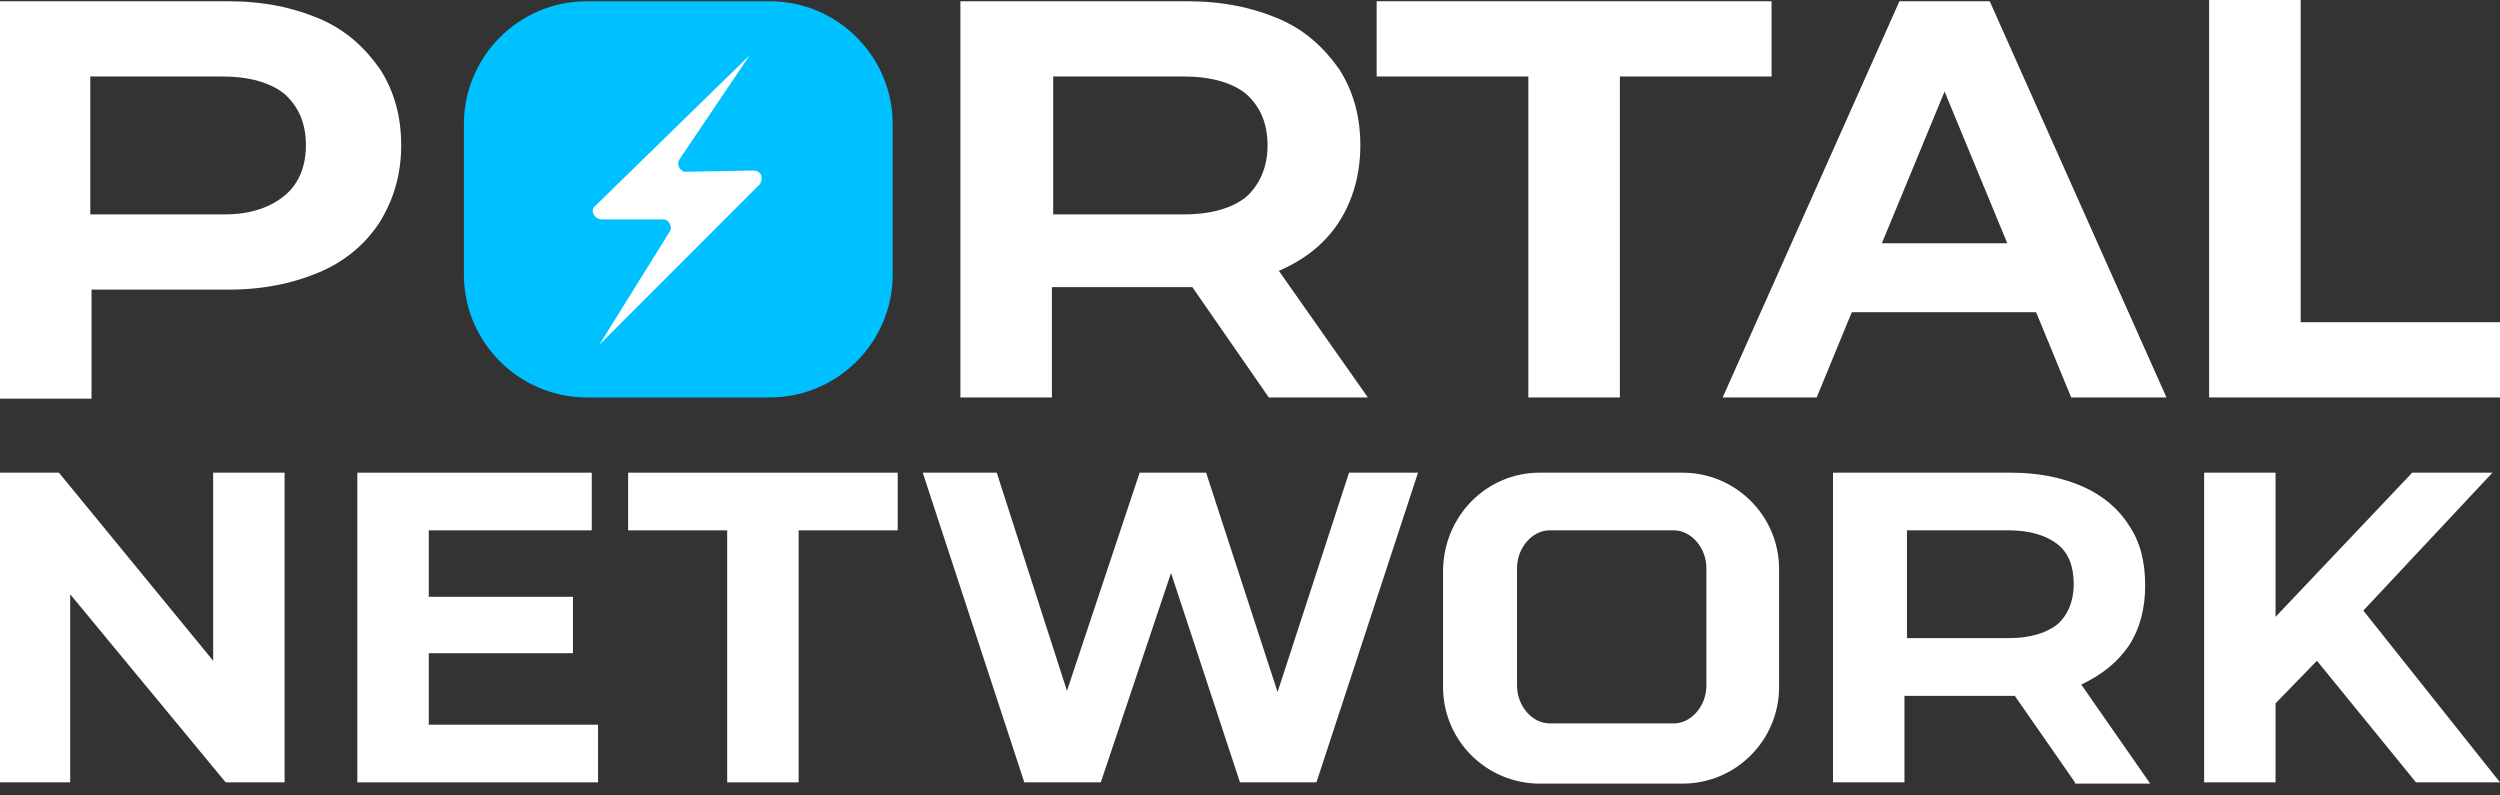 <svg width="88" height="28" viewBox="0 0 88 28" fill="none" xmlns="http://www.w3.org/2000/svg">
<rect x="0" y="0" width="88" height="28" fill="#333333" stroke="none"/>
<path d="M7.89 7.547C8.861 7.547 9.533 7.282 10.018 6.885C10.504 6.487 10.768 5.87 10.768 5.119C10.768 4.325 10.504 3.751 10.018 3.31C9.533 2.913 8.782 2.692 7.811 2.692H3.178V7.547H7.811H7.89ZM8.032 0.044C9.268 0.044 10.327 0.265 11.254 0.662C12.181 1.059 12.842 1.677 13.372 2.427C13.858 3.178 14.122 4.06 14.122 5.119C14.122 6.134 13.858 7.017 13.372 7.811C12.887 8.562 12.181 9.18 11.254 9.577C10.327 9.974 9.268 10.195 8.032 10.195H3.222V14.034H0V0.044H8.032Z" fill="white"/>
<path d="M44.618 5.119C44.618 4.325 44.353 3.751 43.868 3.31C43.382 2.913 42.632 2.692 41.661 2.692H37.072V7.547H41.661C42.632 7.547 43.382 7.326 43.868 6.929C44.353 6.487 44.618 5.87 44.618 5.119ZM44.662 13.99L41.97 10.106H41.794H37.027V13.99H33.806V0.044H41.794C43.029 0.044 44.089 0.265 45.015 0.662C45.942 1.059 46.604 1.677 47.134 2.427C47.619 3.178 47.884 4.06 47.884 5.119C47.884 6.134 47.619 7.061 47.134 7.811C46.648 8.562 45.942 9.135 45.015 9.533L48.149 13.99H44.662Z" fill="white"/>
<path d="M53.798 2.692H49.34H48.458V0.044H49.34H61.477H62.359V2.692H61.477H57.019V13.99H53.798V2.692Z" fill="white"/>
<path d="M70.656 8.562L68.449 3.222L66.243 8.562H70.656ZM71.671 10.989H65.183L63.948 13.99H60.638L66.86 0.044H70.038L76.26 13.99H72.906L71.671 10.989Z" fill="white"/>
<path fill-rule="evenodd" clip-rule="evenodd" d="M20.654 0.044H27.097C29.481 0.044 31.422 1.986 31.422 4.369V9.665C31.422 12.048 29.481 13.99 27.097 13.99H20.654C18.271 13.99 16.329 12.048 16.329 9.665V4.369C16.329 1.986 18.271 0.044 20.654 0.044Z" fill="#00C1FF"/>
<path d="M77.761 0H80.983V11.342H88V13.99H77.761V0Z" fill="white"/>
<path d="M81.556 23.258L80.1 24.758V27.539H77.585V16.638H80.1V21.713L84.91 16.638H87.735L83.189 21.492L88 27.539H85.043L81.556 23.258Z" fill="white"/>
<path d="M49.914 16.638L46.339 27.539H43.647L41.22 20.169L38.748 27.539H36.056L32.481 16.638H35.085L37.557 24.317L40.116 16.638H42.455L44.971 24.361L47.486 16.638H49.914Z" fill="white"/>
<path d="M21.051 25.509V27.539H12.578V16.638H20.83V18.668H15.093V21.007H20.168V22.993H15.093V25.509H21.051Z" fill="white"/>
<path d="M10.018 16.638V27.539H7.944L2.471 20.919V27.539H0V16.638H2.074L7.503 23.258V16.638H10.018Z" fill="white"/>
<path d="M72.995 20.566C72.995 19.948 72.818 19.462 72.421 19.154C72.024 18.845 71.45 18.668 70.7 18.668H67.125V22.463H70.7C71.45 22.463 72.024 22.287 72.421 21.978C72.774 21.669 72.995 21.183 72.995 20.566ZM73.039 27.539L70.921 24.494H70.788H67.037V27.539H64.522V16.638H70.788C71.759 16.638 72.598 16.814 73.304 17.123C74.01 17.432 74.584 17.918 74.937 18.491C75.334 19.065 75.51 19.771 75.51 20.61C75.51 21.404 75.334 22.11 74.937 22.728C74.54 23.302 74.01 23.743 73.26 24.096L75.687 27.583H73.039V27.539Z" fill="white"/>
<path d="M25.597 18.668H22.11V16.638H31.599V18.668H28.112V27.539H25.597V18.668Z" fill="white"/>
<path fill-rule="evenodd" clip-rule="evenodd" d="M54.548 18.668C53.93 18.668 53.4 19.286 53.4 19.992V24.14C53.4 24.846 53.93 25.464 54.548 25.464H58.917C59.535 25.464 60.064 24.846 60.064 24.14V19.992C60.064 19.286 59.535 18.668 58.917 18.668H54.548ZM54.195 16.638H59.226C61.079 16.638 62.624 18.138 62.624 20.036V24.184C62.624 26.038 61.123 27.583 59.226 27.583H54.195C52.341 27.583 50.796 26.082 50.796 24.184V20.036C50.84 18.138 52.341 16.638 54.195 16.638Z" fill="white"/>
<path fill-rule="evenodd" clip-rule="evenodd" d="M26.744 6.487L21.096 12.136L23.567 8.165C23.655 8.032 23.611 7.856 23.479 7.767C23.434 7.723 23.39 7.723 23.302 7.723H21.184C21.096 7.723 21.007 7.679 20.963 7.635C20.831 7.503 20.831 7.326 20.963 7.238L26.391 1.942L23.92 5.605C23.832 5.737 23.876 5.914 24.008 6.002C24.052 6.046 24.096 6.046 24.185 6.046L26.524 6.002C26.612 6.002 26.7 6.046 26.744 6.09C26.833 6.179 26.833 6.355 26.744 6.487Z" fill="white"/>
</svg>
